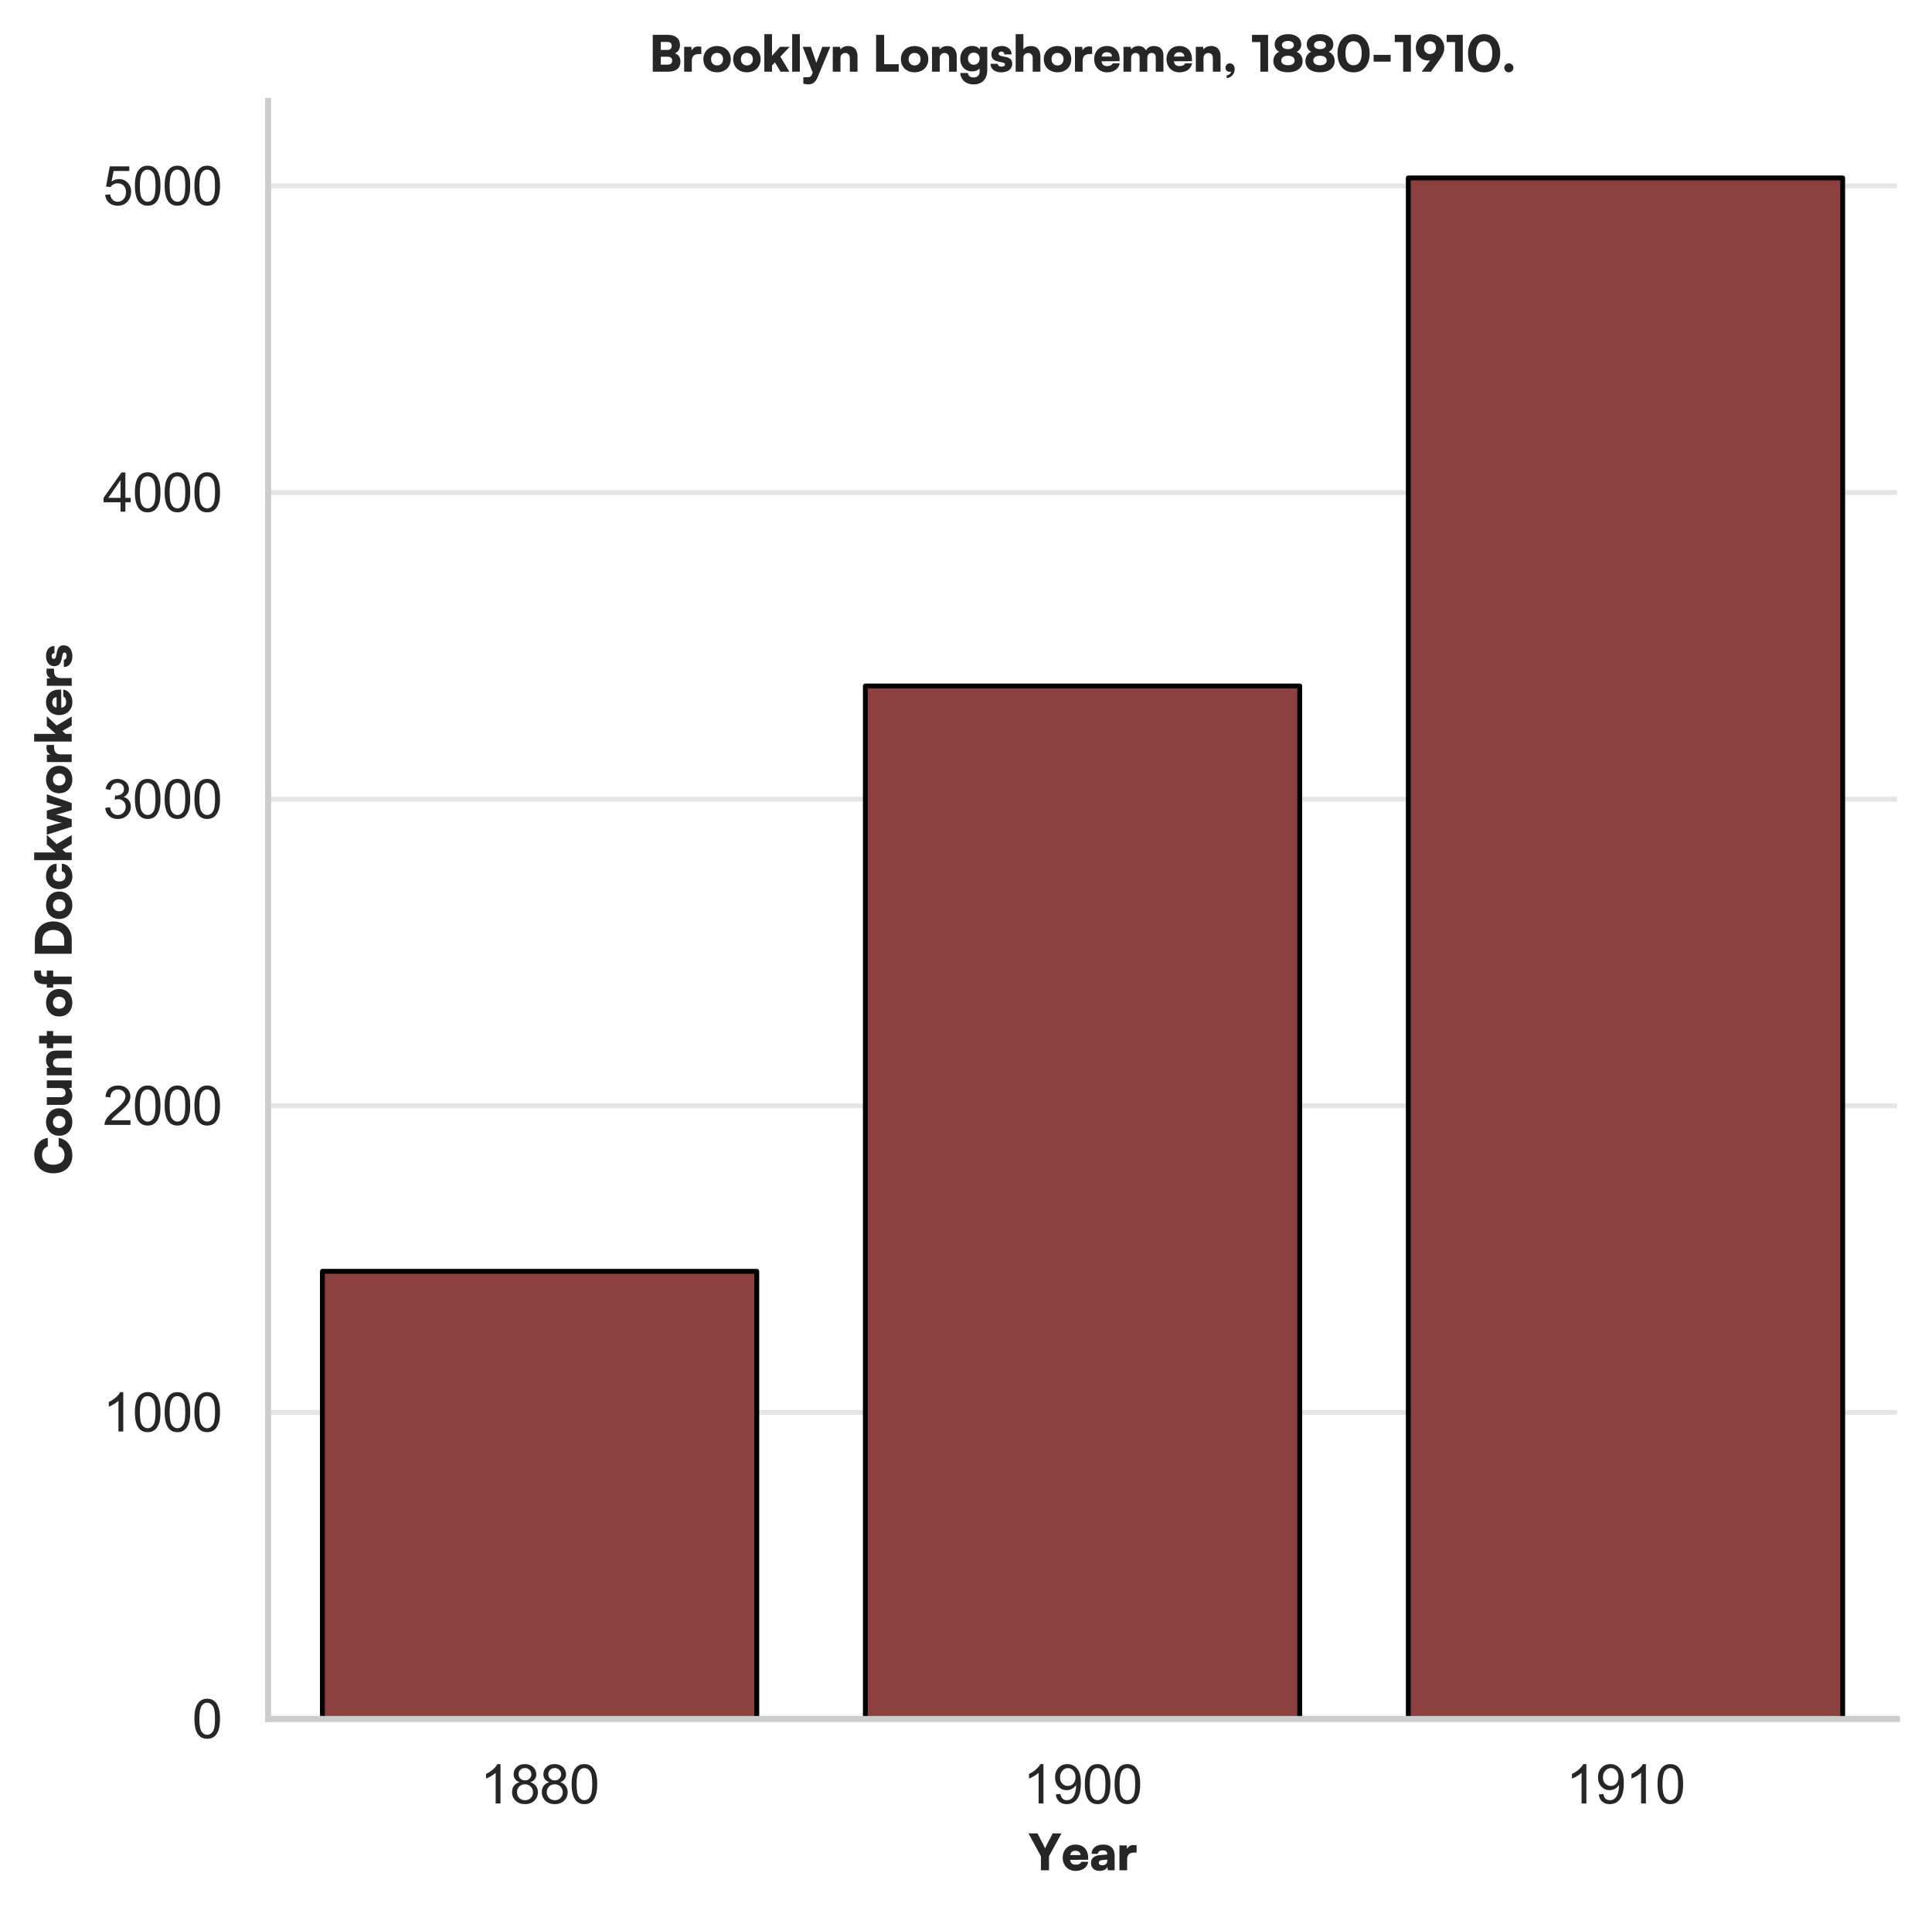 <?xml version="1.0" encoding="utf-8" standalone="no"?>
<!DOCTYPE svg PUBLIC "-//W3C//DTD SVG 1.1//EN"
  "http://www.w3.org/Graphics/SVG/1.1/DTD/svg11.dtd">
<svg xmlns:xlink="http://www.w3.org/1999/xlink" width="397.109pt" height="394.081pt" viewBox="0 0 397.109 394.081" xmlns="http://www.w3.org/2000/svg" version="1.1">
 <defs>
  <style type="text/css">*{stroke-linejoin: round; stroke-linecap: butt}</style>
 </defs>
 <g id="figure_1">
  <g id="patch_1">
   <path d="M 0 394.081 
L 397.109 394.081 
L 397.109 0 
L 0 0 
z
" style="fill: #ffffff"/>
  </g>
  <g id="axes_1">
   <g id="patch_2">
    <path d="M 55.109 353.381 
L 389.909 353.381 
L 389.909 20.741 
L 55.109 20.741 
z
" style="fill: #ffffff"/>
   </g>
   <g id="matplotlib.axis_1">
    <g id="xtick_1">
     <g id="text_1">
      <!-- 1880 -->
      <g style="fill: #262626" transform="translate(98.675 370.754) scale(0.11 -0.11)">
       <defs>
        <path id="ArialMT-31" d="M 2384 0 
L 1822 0 
L 1822 3584 
Q 1619 3391 1289 3197 
Q 959 3003 697 2906 
L 697 3450 
Q 1169 3672 1522 3987 
Q 1875 4303 2022 4600 
L 2384 4600 
L 2384 0 
z
" transform="scale(0.016)"/>
        <path id="ArialMT-38" d="M 1131 2484 
Q 781 2613 612 2850 
Q 444 3088 444 3419 
Q 444 3919 803 4259 
Q 1163 4600 1759 4600 
Q 2359 4600 2725 4251 
Q 3091 3903 3091 3403 
Q 3091 3084 2923 2848 
Q 2756 2613 2416 2484 
Q 2838 2347 3058 2040 
Q 3278 1734 3278 1309 
Q 3278 722 2862 322 
Q 2447 -78 1769 -78 
Q 1091 -78 675 323 
Q 259 725 259 1325 
Q 259 1772 486 2073 
Q 713 2375 1131 2484 
z
M 1019 3438 
Q 1019 3113 1228 2906 
Q 1438 2700 1772 2700 
Q 2097 2700 2305 2904 
Q 2513 3109 2513 3406 
Q 2513 3716 2298 3927 
Q 2084 4138 1766 4138 
Q 1444 4138 1231 3931 
Q 1019 3725 1019 3438 
z
M 838 1322 
Q 838 1081 952 856 
Q 1066 631 1291 507 
Q 1516 384 1775 384 
Q 2178 384 2440 643 
Q 2703 903 2703 1303 
Q 2703 1709 2433 1975 
Q 2163 2241 1756 2241 
Q 1359 2241 1098 1978 
Q 838 1716 838 1322 
z
" transform="scale(0.016)"/>
        <path id="ArialMT-30" d="M 266 2259 
Q 266 3072 433 3567 
Q 600 4063 929 4331 
Q 1259 4600 1759 4600 
Q 2128 4600 2406 4451 
Q 2684 4303 2865 4023 
Q 3047 3744 3150 3342 
Q 3253 2941 3253 2259 
Q 3253 1453 3087 958 
Q 2922 463 2592 192 
Q 2263 -78 1759 -78 
Q 1097 -78 719 397 
Q 266 969 266 2259 
z
M 844 2259 
Q 844 1131 1108 757 
Q 1372 384 1759 384 
Q 2147 384 2411 759 
Q 2675 1134 2675 2259 
Q 2675 3391 2411 3762 
Q 2147 4134 1753 4134 
Q 1366 4134 1134 3806 
Q 844 3388 844 2259 
z
" transform="scale(0.016)"/>
       </defs>
       <use xlink:href="#ArialMT-31"/>
       <use xlink:href="#ArialMT-38" x="55.615"/>
       <use xlink:href="#ArialMT-38" x="111.23"/>
       <use xlink:href="#ArialMT-30" x="166.846"/>
      </g>
     </g>
    </g>
    <g id="xtick_2">
     <g id="text_2">
      <!-- 1900 -->
      <g style="fill: #262626" transform="translate(210.275 370.754) scale(0.11 -0.11)">
       <defs>
        <path id="ArialMT-39" d="M 350 1059 
L 891 1109 
Q 959 728 1153 556 
Q 1347 384 1650 384 
Q 1909 384 2104 503 
Q 2300 622 2425 820 
Q 2550 1019 2634 1356 
Q 2719 1694 2719 2044 
Q 2719 2081 2716 2156 
Q 2547 1888 2255 1720 
Q 1963 1553 1622 1553 
Q 1053 1553 659 1965 
Q 266 2378 266 3053 
Q 266 3750 677 4175 
Q 1088 4600 1706 4600 
Q 2153 4600 2523 4359 
Q 2894 4119 3086 3673 
Q 3278 3228 3278 2384 
Q 3278 1506 3087 986 
Q 2897 466 2520 194 
Q 2144 -78 1638 -78 
Q 1100 -78 759 220 
Q 419 519 350 1059 
z
M 2653 3081 
Q 2653 3566 2395 3850 
Q 2138 4134 1775 4134 
Q 1400 4134 1122 3828 
Q 844 3522 844 3034 
Q 844 2597 1108 2323 
Q 1372 2050 1759 2050 
Q 2150 2050 2401 2323 
Q 2653 2597 2653 3081 
z
" transform="scale(0.016)"/>
       </defs>
       <use xlink:href="#ArialMT-31"/>
       <use xlink:href="#ArialMT-39" x="55.615"/>
       <use xlink:href="#ArialMT-30" x="111.23"/>
       <use xlink:href="#ArialMT-30" x="166.846"/>
      </g>
     </g>
    </g>
    <g id="xtick_3">
     <g id="text_3">
      <!-- 1910 -->
      <g style="fill: #262626" transform="translate(321.875 370.754) scale(0.11 -0.11)">
       <use xlink:href="#ArialMT-31"/>
       <use xlink:href="#ArialMT-39" x="55.615"/>
       <use xlink:href="#ArialMT-31" x="111.23"/>
       <use xlink:href="#ArialMT-30" x="166.846"/>
      </g>
     </g>
    </g>
    <g id="text_4">
     <!-- Year -->
     <g style="fill: #262626" transform="translate(211.293 384.481) scale(0.1 -0.1)">
      <defs>
       <path id="Satoshi-Black-59" d="M 1664 1798 
L 1664 0 
L 2701 0 
L 2701 1798 
L 4301 4736 
L 3174 4736 
L 2381 3206 
C 2304 3053 2253 2931 2195 2816 
C 2144 2938 2093 3053 2016 3200 
L 1222 4736 
L 64 4736 
L 1664 1798 
z
" transform="scale(0.016)"/>
       <path id="Satoshi-Black-65" d="M 1856 -83 
C 2733 -83 3366 371 3482 1082 
L 2579 1082 
C 2509 851 2246 717 1875 717 
C 1440 717 1203 915 1146 1338 
L 3469 1350 
L 3469 1600 
C 3469 2643 2842 3302 1837 3302 
C 870 3302 198 2605 198 1606 
C 198 621 890 -83 1856 -83 
z
M 1843 2502 
C 2240 2502 2490 2285 2490 1946 
L 1158 1946 
C 1235 2330 1453 2502 1843 2502 
z
" transform="scale(0.016)"/>
       <path id="Satoshi-Black-61" d="M 1338 -83 
C 1818 -83 2240 128 2342 422 
L 2406 0 
L 3277 0 
L 3277 1869 
C 3277 2784 2752 3302 1824 3302 
C 909 3302 314 2829 314 2106 
L 1133 2106 
C 1133 2394 1357 2554 1773 2554 
C 2125 2554 2317 2387 2317 2074 
L 2317 2022 
L 1421 1952 
C 653 1894 237 1530 237 941 
C 237 314 659 -83 1338 -83 
z
M 1683 646 
C 1382 646 1242 755 1242 986 
C 1242 1190 1395 1286 1824 1325 
L 2323 1370 
L 2323 1197 
C 2323 832 2061 646 1683 646 
z
" transform="scale(0.016)"/>
       <path id="Satoshi-Black-72" d="M 2573 3200 
C 2438 3232 2310 3245 2195 3245 
C 1766 3245 1485 3034 1350 2720 
L 1299 3194 
L 371 3194 
L 371 0 
L 1357 0 
L 1357 1389 
C 1357 2022 1696 2272 2259 2272 
L 2573 2272 
L 2573 3200 
z
" transform="scale(0.016)"/>
      </defs>
      <use xlink:href="#Satoshi-Black-59"/>
      <use xlink:href="#Satoshi-Black-65" x="68.2"/>
      <use xlink:href="#Satoshi-Black-61" x="125.7"/>
      <use xlink:href="#Satoshi-Black-72" x="182.1"/>
     </g>
    </g>
   </g>
   <g id="matplotlib.axis_2">
    <g id="ytick_1">
     <g id="line2d_1">
      <path d="M 55.109 353.381 
L 389.909 353.381 
" clip-path="url(#p63fd88b791)" style="fill: none; stroke: #cccccc; stroke-opacity: 0.5; stroke-linecap: round"/>
     </g>
     <g id="text_5">
      <!-- 0 -->
      <g style="fill: #262626" transform="translate(39.492 357.317) scale(0.11 -0.11)">
       <use xlink:href="#ArialMT-30"/>
      </g>
     </g>
    </g>
    <g id="ytick_2">
     <g id="line2d_2">
      <path d="M 55.109 290.348 
L 389.909 290.348 
" clip-path="url(#p63fd88b791)" style="fill: none; stroke: #cccccc; stroke-opacity: 0.5; stroke-linecap: round"/>
     </g>
     <g id="text_6">
      <!-- 1000 -->
      <g style="fill: #262626" transform="translate(21.141 294.285) scale(0.11 -0.11)">
       <use xlink:href="#ArialMT-31"/>
       <use xlink:href="#ArialMT-30" x="55.615"/>
       <use xlink:href="#ArialMT-30" x="111.23"/>
       <use xlink:href="#ArialMT-30" x="166.846"/>
      </g>
     </g>
    </g>
    <g id="ytick_3">
     <g id="line2d_3">
      <path d="M 55.109 227.316 
L 389.909 227.316 
" clip-path="url(#p63fd88b791)" style="fill: none; stroke: #cccccc; stroke-opacity: 0.5; stroke-linecap: round"/>
     </g>
     <g id="text_7">
      <!-- 2000 -->
      <g style="fill: #262626" transform="translate(21.141 231.253) scale(0.11 -0.11)">
       <defs>
        <path id="ArialMT-32" d="M 3222 541 
L 3222 0 
L 194 0 
Q 188 203 259 391 
Q 375 700 629 1000 
Q 884 1300 1366 1694 
Q 2113 2306 2375 2664 
Q 2638 3022 2638 3341 
Q 2638 3675 2398 3904 
Q 2159 4134 1775 4134 
Q 1369 4134 1125 3890 
Q 881 3647 878 3216 
L 300 3275 
Q 359 3922 746 4261 
Q 1134 4600 1788 4600 
Q 2447 4600 2831 4234 
Q 3216 3869 3216 3328 
Q 3216 3053 3103 2787 
Q 2991 2522 2730 2228 
Q 2469 1934 1863 1422 
Q 1356 997 1212 845 
Q 1069 694 975 541 
L 3222 541 
z
" transform="scale(0.016)"/>
       </defs>
       <use xlink:href="#ArialMT-32"/>
       <use xlink:href="#ArialMT-30" x="55.615"/>
       <use xlink:href="#ArialMT-30" x="111.23"/>
       <use xlink:href="#ArialMT-30" x="166.846"/>
      </g>
     </g>
    </g>
    <g id="ytick_4">
     <g id="line2d_4">
      <path d="M 55.109 164.284 
L 389.909 164.284 
" clip-path="url(#p63fd88b791)" style="fill: none; stroke: #cccccc; stroke-opacity: 0.5; stroke-linecap: round"/>
     </g>
     <g id="text_8">
      <!-- 3000 -->
      <g style="fill: #262626" transform="translate(21.141 168.221) scale(0.11 -0.11)">
       <defs>
        <path id="ArialMT-33" d="M 269 1209 
L 831 1284 
Q 928 806 1161 595 
Q 1394 384 1728 384 
Q 2125 384 2398 659 
Q 2672 934 2672 1341 
Q 2672 1728 2419 1979 
Q 2166 2231 1775 2231 
Q 1616 2231 1378 2169 
L 1441 2663 
Q 1497 2656 1531 2656 
Q 1891 2656 2178 2843 
Q 2466 3031 2466 3422 
Q 2466 3731 2256 3934 
Q 2047 4138 1716 4138 
Q 1388 4138 1169 3931 
Q 950 3725 888 3313 
L 325 3413 
Q 428 3978 793 4289 
Q 1159 4600 1703 4600 
Q 2078 4600 2393 4439 
Q 2709 4278 2876 4000 
Q 3044 3722 3044 3409 
Q 3044 3113 2884 2869 
Q 2725 2625 2413 2481 
Q 2819 2388 3044 2092 
Q 3269 1797 3269 1353 
Q 3269 753 2831 336 
Q 2394 -81 1725 -81 
Q 1122 -81 723 278 
Q 325 638 269 1209 
z
" transform="scale(0.016)"/>
       </defs>
       <use xlink:href="#ArialMT-33"/>
       <use xlink:href="#ArialMT-30" x="55.615"/>
       <use xlink:href="#ArialMT-30" x="111.23"/>
       <use xlink:href="#ArialMT-30" x="166.846"/>
      </g>
     </g>
    </g>
    <g id="ytick_5">
     <g id="line2d_5">
      <path d="M 55.109 101.252 
L 389.909 101.252 
" clip-path="url(#p63fd88b791)" style="fill: none; stroke: #cccccc; stroke-opacity: 0.5; stroke-linecap: round"/>
     </g>
     <g id="text_9">
      <!-- 4000 -->
      <g style="fill: #262626" transform="translate(21.141 105.188) scale(0.11 -0.11)">
       <defs>
        <path id="ArialMT-34" d="M 2069 0 
L 2069 1097 
L 81 1097 
L 81 1613 
L 2172 4581 
L 2631 4581 
L 2631 1613 
L 3250 1613 
L 3250 1097 
L 2631 1097 
L 2631 0 
L 2069 0 
z
M 2069 1613 
L 2069 3678 
L 634 1613 
L 2069 1613 
z
" transform="scale(0.016)"/>
       </defs>
       <use xlink:href="#ArialMT-34"/>
       <use xlink:href="#ArialMT-30" x="55.615"/>
       <use xlink:href="#ArialMT-30" x="111.23"/>
       <use xlink:href="#ArialMT-30" x="166.846"/>
      </g>
     </g>
    </g>
    <g id="ytick_6">
     <g id="line2d_6">
      <path d="M 55.109 38.219 
L 389.909 38.219 
" clip-path="url(#p63fd88b791)" style="fill: none; stroke: #cccccc; stroke-opacity: 0.5; stroke-linecap: round"/>
     </g>
     <g id="text_10">
      <!-- 5000 -->
      <g style="fill: #262626" transform="translate(21.141 42.156) scale(0.11 -0.11)">
       <defs>
        <path id="ArialMT-35" d="M 266 1200 
L 856 1250 
Q 922 819 1161 601 
Q 1400 384 1738 384 
Q 2144 384 2425 690 
Q 2706 997 2706 1503 
Q 2706 1984 2436 2262 
Q 2166 2541 1728 2541 
Q 1456 2541 1237 2417 
Q 1019 2294 894 2097 
L 366 2166 
L 809 4519 
L 3088 4519 
L 3088 3981 
L 1259 3981 
L 1013 2750 
Q 1425 3038 1878 3038 
Q 2478 3038 2890 2622 
Q 3303 2206 3303 1553 
Q 3303 931 2941 478 
Q 2500 -78 1738 -78 
Q 1113 -78 717 272 
Q 322 622 266 1200 
z
" transform="scale(0.016)"/>
       </defs>
       <use xlink:href="#ArialMT-35"/>
       <use xlink:href="#ArialMT-30" x="55.615"/>
       <use xlink:href="#ArialMT-30" x="111.23"/>
       <use xlink:href="#ArialMT-30" x="166.846"/>
      </g>
     </g>
    </g>
    <g id="text_11">
     <!-- Count of Dockworkers -->
     <g style="fill: #262626" transform="translate(14.741 241.57) rotate(-90) scale(0.1 -0.1)">
      <defs>
       <path id="Satoshi-Black-43" d="M 2541 -77 
C 3725 -77 4608 621 4774 1677 
L 3699 1677 
C 3571 1210 3142 922 2560 922 
C 1798 922 1325 1478 1325 2368 
C 1325 3270 1792 3814 2560 3814 
C 3130 3814 3533 3546 3674 3072 
L 4768 3072 
C 4621 4134 3770 4813 2586 4813 
C 1171 4813 230 3840 230 2362 
C 230 864 1120 -77 2541 -77 
z
" transform="scale(0.016)"/>
       <path id="Satoshi-Black-6f" d="M 198 1606 
C 198 595 941 -77 1965 -77 
C 2982 -77 3725 595 3725 1606 
C 3725 2618 2982 3296 1965 3296 
C 941 3296 198 2618 198 1606 
z
M 1190 1613 
C 1190 2093 1504 2413 1965 2413 
C 2419 2413 2733 2093 2733 1613 
C 2733 1126 2419 806 1965 806 
C 1504 806 1190 1126 1190 1613 
z
" transform="scale(0.016)"/>
       <path id="Satoshi-Black-75" d="M 2496 3200 
L 2496 1536 
C 2496 1011 2323 794 1901 794 
C 1498 794 1318 1024 1318 1549 
L 1318 3200 
L 333 3200 
L 333 1190 
C 333 403 781 -83 1510 -83 
C 1894 -83 2291 96 2490 358 
L 2554 0 
L 3482 0 
L 3482 3200 
L 2496 3200 
z
" transform="scale(0.016)"/>
       <path id="Satoshi-Black-6e" d="M 1357 0 
L 1357 1754 
C 1357 2150 1606 2406 1997 2406 
C 2336 2406 2560 2144 2560 1741 
L 2560 0 
L 3546 0 
L 3546 1978 
C 3546 2816 3104 3302 2342 3302 
C 1926 3302 1562 3142 1363 2867 
L 1299 3200 
L 371 3200 
L 371 0 
L 1357 0 
z
" transform="scale(0.016)"/>
       <path id="Satoshi-Black-74" d="M 1664 0 
L 1664 2381 
L 2272 2381 
L 2272 3200 
L 1664 3200 
L 1664 4192 
L 678 4192 
L 678 3200 
L 70 3200 
L 70 2381 
L 678 2381 
L 678 0 
L 1664 0 
z
" transform="scale(0.016)"/>
       <path id="Satoshi-Black-20" transform="scale(0.016)"/>
       <path id="Satoshi-Black-66" d="M 70 3200 
L 70 2381 
L 512 2381 
L 512 0 
L 1498 0 
L 1498 2381 
L 2266 2381 
L 2266 3200 
L 1498 3200 
L 1498 3456 
C 1498 3731 1587 3942 1990 3942 
L 2266 3942 
L 2266 4787 
C 2112 4813 1958 4826 1824 4826 
C 1011 4826 512 4410 512 3456 
L 512 3200 
L 70 3200 
z
" transform="scale(0.016)"/>
       <path id="Satoshi-Black-44" d="M 2349 0 
C 3699 0 4640 973 4640 2355 
C 4640 3763 3674 4736 2285 4736 
L 493 4736 
L 493 0 
L 2349 0 
z
M 2182 3776 
C 3040 3776 3546 3251 3546 2355 
C 3546 1478 3066 960 2246 960 
L 1530 960 
L 1530 3776 
L 2182 3776 
z
" transform="scale(0.016)"/>
       <path id="Satoshi-Black-63" d="M 198 1613 
C 198 589 851 -83 1862 -83 
C 2758 -83 3411 467 3475 1274 
L 2483 1274 
C 2419 960 2208 800 1862 800 
C 1440 800 1190 1101 1190 1613 
C 1190 2106 1459 2419 1875 2419 
C 2214 2419 2413 2266 2483 1946 
L 3475 1946 
C 3411 2784 2784 3302 1837 3302 
C 877 3302 198 2598 198 1613 
z
" transform="scale(0.016)"/>
       <path id="Satoshi-Black-6b" d="M 1357 0 
L 1357 800 
L 1734 1197 
L 2451 0 
L 3590 0 
L 2426 1933 
L 3629 3200 
L 2394 3200 
L 1357 2048 
L 1357 4826 
L 371 4826 
L 371 0 
L 1357 0 
z
" transform="scale(0.016)"/>
       <path id="Satoshi-Black-77" d="M 1094 0 
L 2054 0 
L 2362 998 
C 2566 1670 2624 1920 2650 2054 
C 2669 1920 2752 1542 2912 1018 
L 3219 0 
L 4134 0 
L 5254 3200 
L 4211 3200 
L 3904 2157 
C 3872 2042 3718 1478 3680 1248 
C 3648 1453 3494 2048 3462 2157 
L 3162 3200 
L 2150 3200 
L 1824 2157 
C 1683 1709 1651 1587 1594 1248 
C 1542 1568 1472 1882 1395 2157 
L 1101 3200 
L 64 3200 
L 1094 0 
z
" transform="scale(0.016)"/>
       <path id="Satoshi-Black-73" d="M 141 1011 
C 141 365 672 -83 1517 -83 
C 2349 -83 2931 333 2931 1018 
C 2931 1530 2643 1773 2118 1888 
L 1523 2016 
C 1299 2067 1178 2150 1178 2298 
C 1178 2470 1318 2586 1542 2586 
C 1779 2586 1914 2438 1914 2221 
L 2848 2221 
C 2848 2867 2330 3302 1587 3302 
C 819 3302 250 2918 250 2253 
C 250 1690 538 1434 1126 1306 
L 1715 1178 
C 1952 1126 2003 1024 2003 928 
C 2003 762 1862 653 1555 653 
C 1254 653 1088 787 1075 1011 
L 141 1011 
z
" transform="scale(0.016)"/>
      </defs>
      <use xlink:href="#Satoshi-Black-43"/>
      <use xlink:href="#Satoshi-Black-6f" x="77.7"/>
      <use xlink:href="#Satoshi-Black-75" x="139"/>
      <use xlink:href="#Satoshi-Black-6e" x="199.2"/>
      <use xlink:href="#Satoshi-Black-74" x="259.8"/>
      <use xlink:href="#Satoshi-Black-20" x="296.4"/>
      <use xlink:href="#Satoshi-Black-6f" x="322.9"/>
      <use xlink:href="#Satoshi-Black-66" x="384.2"/>
      <use xlink:href="#Satoshi-Black-20" x="420.7"/>
      <use xlink:href="#Satoshi-Black-44" x="447.2"/>
      <use xlink:href="#Satoshi-Black-6f" x="523.3"/>
      <use xlink:href="#Satoshi-Black-63" x="584.6"/>
      <use xlink:href="#Satoshi-Black-6b" x="641.5"/>
      <use xlink:href="#Satoshi-Black-77" x="698.7"/>
      <use xlink:href="#Satoshi-Black-6f" x="781.8"/>
      <use xlink:href="#Satoshi-Black-72" x="843.1"/>
      <use xlink:href="#Satoshi-Black-6b" x="885.3"/>
      <use xlink:href="#Satoshi-Black-65" x="942.5"/>
      <use xlink:href="#Satoshi-Black-72" x="1000"/>
      <use xlink:href="#Satoshi-Black-73" x="1042.2"/>
     </g>
    </g>
   </g>
   <g id="patch_3">
    <path d="M 66.269 353.381 
L 155.549 353.381 
L 155.549 261.354 
L 66.269 261.354 
z
" clip-path="url(#p63fd88b791)" style="fill: #8c4040; stroke: #000000; stroke-linejoin: miter"/>
   </g>
   <g id="patch_4">
    <path d="M 177.869 353.381 
L 267.149 353.381 
L 267.149 141.025 
L 177.869 141.025 
z
" clip-path="url(#p63fd88b791)" style="fill: #8c4040; stroke: #000000; stroke-linejoin: miter"/>
   </g>
   <g id="patch_5">
    <path d="M 289.469 353.381 
L 378.749 353.381 
L 378.749 36.581 
L 289.469 36.581 
z
" clip-path="url(#p63fd88b791)" style="fill: #8c4040; stroke: #000000; stroke-linejoin: miter"/>
   </g>
   <g id="line2d_7">
    <path clip-path="url(#p63fd88b791)" style="fill: none; stroke: #424242; stroke-width: 2.25; stroke-linecap: round"/>
   </g>
   <g id="line2d_8">
    <path clip-path="url(#p63fd88b791)" style="fill: none; stroke: #424242; stroke-width: 2.25; stroke-linecap: round"/>
   </g>
   <g id="line2d_9">
    <path clip-path="url(#p63fd88b791)" style="fill: none; stroke: #424242; stroke-width: 2.25; stroke-linecap: round"/>
   </g>
   <g id="patch_6">
    <path d="M 55.109 353.381 
L 55.109 20.741 
" style="fill: none; stroke: #cccccc; stroke-width: 1.25; stroke-linejoin: miter; stroke-linecap: square"/>
   </g>
   <g id="patch_7">
    <path d="M 55.109 353.381 
L 389.909 353.381 
" style="fill: none; stroke: #cccccc; stroke-width: 1.25; stroke-linejoin: miter; stroke-linecap: square"/>
   </g>
   <g id="text_12">
    <!-- Brooklyn Longshoremen, 1880-1910. -->
    <g style="fill: #262626" transform="translate(133.38 14.741) scale(0.1 -0.1)">
     <defs>
      <path id="Satoshi-Black-42" d="M 493 0 
L 2464 0 
C 3488 0 4051 467 4051 1306 
C 4051 1843 3802 2208 3334 2362 
C 3763 2547 3994 2918 3994 3424 
C 3994 4237 3418 4736 2464 4736 
L 493 4736 
L 493 0 
z
M 2355 3827 
C 2733 3827 2931 3654 2931 3322 
C 2931 2982 2726 2797 2355 2797 
L 1530 2797 
L 1530 3827 
L 2355 3827 
z
M 2406 1926 
C 2784 1926 2989 1754 2989 1434 
C 2989 1082 2790 909 2406 909 
L 1530 909 
L 1530 1926 
L 2406 1926 
z
" transform="scale(0.016)"/>
      <path id="Satoshi-Black-6c" d="M 1357 0 
L 1357 4826 
L 371 4826 
L 371 0 
L 1357 0 
z
" transform="scale(0.016)"/>
      <path id="Satoshi-Black-79" d="M 115 -1536 
C 307 -1594 531 -1626 768 -1626 
C 1331 -1626 1690 -1350 1958 -698 
L 3584 3200 
L 2560 3200 
L 1786 1146 
L 1088 3200 
L 32 3200 
L 1318 -109 
L 1261 -262 
C 1133 -608 992 -710 659 -710 
L 115 -710 
L 115 -1536 
z
" transform="scale(0.016)"/>
      <path id="Satoshi-Black-4c" d="M 1530 4736 
L 493 4736 
L 493 0 
L 3398 0 
L 3398 960 
L 1530 960 
L 1530 4736 
z
" transform="scale(0.016)"/>
      <path id="Satoshi-Black-67" d="M 211 1658 
C 211 698 832 38 1728 38 
C 2144 38 2502 186 2694 416 
L 2694 0 
C 2694 -454 2394 -736 1920 -736 
C 1485 -736 1216 -525 1197 -166 
L 198 -166 
C 288 -1075 947 -1632 1926 -1632 
C 3021 -1632 3680 -941 3680 205 
L 3680 3200 
L 2752 3200 
L 2701 2880 
C 2528 3142 2182 3309 1747 3309 
C 845 3309 211 2630 211 1658 
z
M 1203 1683 
C 1203 2138 1504 2451 1939 2451 
C 2394 2451 2694 2150 2694 1683 
C 2694 1210 2394 896 1946 896 
C 1510 896 1203 1222 1203 1683 
z
" transform="scale(0.016)"/>
      <path id="Satoshi-Black-68" d="M 1357 0 
L 1357 1754 
C 1357 2150 1606 2406 1997 2406 
C 2336 2406 2560 2144 2560 1741 
L 2560 0 
L 3546 0 
L 3546 1978 
C 3546 2816 3104 3302 2342 3302 
C 1926 3302 1562 3142 1363 2867 
L 1363 4826 
L 371 4826 
L 371 0 
L 1357 0 
z
" transform="scale(0.016)"/>
      <path id="Satoshi-Black-6d" d="M 1357 0 
L 1357 1715 
C 1357 2253 1645 2406 1926 2406 
C 2240 2406 2445 2214 2445 1818 
L 2445 0 
L 3430 0 
L 3430 1715 
C 3430 2259 3712 2413 3994 2413 
C 4307 2413 4518 2221 4518 1818 
L 4518 0 
L 5504 0 
L 5504 2093 
C 5504 2822 5094 3302 4269 3302 
C 3808 3302 3430 3078 3264 2739 
C 3078 3078 2771 3302 2291 3302 
C 1830 3302 1517 3091 1357 2867 
L 1293 3200 
L 371 3200 
L 371 0 
L 1357 0 
z
" transform="scale(0.016)"/>
      <path id="Satoshi-Black-2c" d="M 1574 326 
C 1574 768 1318 1075 947 1075 
C 614 1075 397 838 397 486 
C 397 205 627 -19 928 -19 
C 998 -19 1062 -6 1114 19 
C 1094 -243 864 -416 544 -474 
L 544 -826 
C 1146 -762 1574 -288 1574 326 
z
" transform="scale(0.016)"/>
      <path id="Satoshi-Black-31" d="M 1293 3808 
L 1293 0 
L 2285 0 
L 2285 4736 
L 218 4736 
L 218 3808 
L 1293 3808 
z
" transform="scale(0.016)"/>
      <path id="Satoshi-Black-38" d="M 230 1370 
C 230 480 954 -77 2106 -77 
C 3258 -77 3987 486 3987 1376 
C 3987 1926 3686 2374 3213 2554 
C 3603 2726 3814 3066 3814 3507 
C 3814 4301 3136 4826 2118 4826 
C 1101 4826 403 4294 403 3520 
C 403 3078 608 2746 986 2560 
C 525 2374 230 1920 230 1370 
z
M 1338 3418 
C 1338 3744 1632 3949 2099 3949 
C 2566 3949 2861 3744 2861 3418 
C 2861 3098 2566 2899 2099 2899 
C 1632 2899 1338 3098 1338 3418 
z
M 1248 1440 
C 1248 1824 1574 2054 2106 2054 
C 2637 2054 2963 1824 2963 1440 
C 2963 1056 2643 832 2106 832 
C 1568 832 1248 1056 1248 1440 
z
" transform="scale(0.016)"/>
      <path id="Satoshi-Black-30" d="M 230 2355 
C 230 890 998 -83 2298 -83 
C 3597 -83 4365 890 4365 2355 
C 4365 3821 3533 4826 2298 4826 
C 1062 4826 230 3821 230 2355 
z
M 1254 2355 
C 1254 3405 1638 3917 2298 3917 
C 2957 3917 3341 3405 3341 2355 
C 3341 1338 2957 826 2298 826 
C 1638 826 1254 1338 1254 2355 
z
" transform="scale(0.016)"/>
      <path id="Satoshi-Black-2d" d="M 384 1293 
L 2573 1293 
L 2573 2163 
L 384 2163 
L 384 1293 
z
" transform="scale(0.016)"/>
      <path id="Satoshi-Black-39" d="M 3053 1274 
C 3629 2061 3840 2490 3840 3072 
C 3840 4064 3066 4819 2003 4819 
C 954 4819 192 4115 192 3078 
C 192 2106 858 1434 1830 1434 
C 1894 1434 1958 1440 2022 1453 
L 941 0 
L 2125 0 
L 3053 1274 
z
M 2778 3085 
C 2778 2598 2470 2272 2003 2272 
C 1549 2272 1242 2598 1242 3085 
C 1242 3571 1555 3904 2003 3904 
C 2464 3904 2778 3571 2778 3085 
z
" transform="scale(0.016)"/>
      <path id="Satoshi-Black-2e" d="M 986 -83 
C 1299 -83 1574 179 1574 493 
C 1574 813 1299 1075 986 1075 
C 659 1075 397 813 397 493 
C 397 179 659 -83 986 -83 
z
" transform="scale(0.016)"/>
     </defs>
     <use xlink:href="#Satoshi-Black-42"/>
     <use xlink:href="#Satoshi-Black-72" x="66.5"/>
     <use xlink:href="#Satoshi-Black-6f" x="108.7"/>
     <use xlink:href="#Satoshi-Black-6f" x="170"/>
     <use xlink:href="#Satoshi-Black-6b" x="231.3"/>
     <use xlink:href="#Satoshi-Black-6c" x="288.5"/>
     <use xlink:href="#Satoshi-Black-79" x="315.5"/>
     <use xlink:href="#Satoshi-Black-6e" x="372"/>
     <use xlink:href="#Satoshi-Black-20" x="432.6"/>
     <use xlink:href="#Satoshi-Black-4c" x="459.1"/>
     <use xlink:href="#Satoshi-Black-6f" x="514.7"/>
     <use xlink:href="#Satoshi-Black-6e" x="576"/>
     <use xlink:href="#Satoshi-Black-67" x="636.6"/>
     <use xlink:href="#Satoshi-Black-73" x="699.9"/>
     <use xlink:href="#Satoshi-Black-68" x="747.9"/>
     <use xlink:href="#Satoshi-Black-6f" x="808.5"/>
     <use xlink:href="#Satoshi-Black-72" x="869.8"/>
     <use xlink:href="#Satoshi-Black-65" x="912"/>
     <use xlink:href="#Satoshi-Black-6d" x="969.5"/>
     <use xlink:href="#Satoshi-Black-65" x="1060.7"/>
     <use xlink:href="#Satoshi-Black-6e" x="1118.2"/>
     <use xlink:href="#Satoshi-Black-2c" x="1178.8"/>
     <use xlink:href="#Satoshi-Black-20" x="1209.6"/>
     <use xlink:href="#Satoshi-Black-31" x="1236.1"/>
     <use xlink:href="#Satoshi-Black-38" x="1279.8"/>
     <use xlink:href="#Satoshi-Black-38" x="1345.7"/>
     <use xlink:href="#Satoshi-Black-30" x="1411.6"/>
     <use xlink:href="#Satoshi-Black-2d" x="1483.4"/>
     <use xlink:href="#Satoshi-Black-31" x="1529.6"/>
     <use xlink:href="#Satoshi-Black-39" x="1573.3"/>
     <use xlink:href="#Satoshi-Black-31" x="1636.3"/>
     <use xlink:href="#Satoshi-Black-30" x="1680"/>
     <use xlink:href="#Satoshi-Black-2e" x="1751.8"/>
    </g>
   </g>
  </g>
 </g>
 <defs>
  <clipPath id="p63fd88b791">
   <rect x="55.109" y="20.741" width="334.8" height="332.64"/>
  </clipPath>
 </defs>
</svg>
